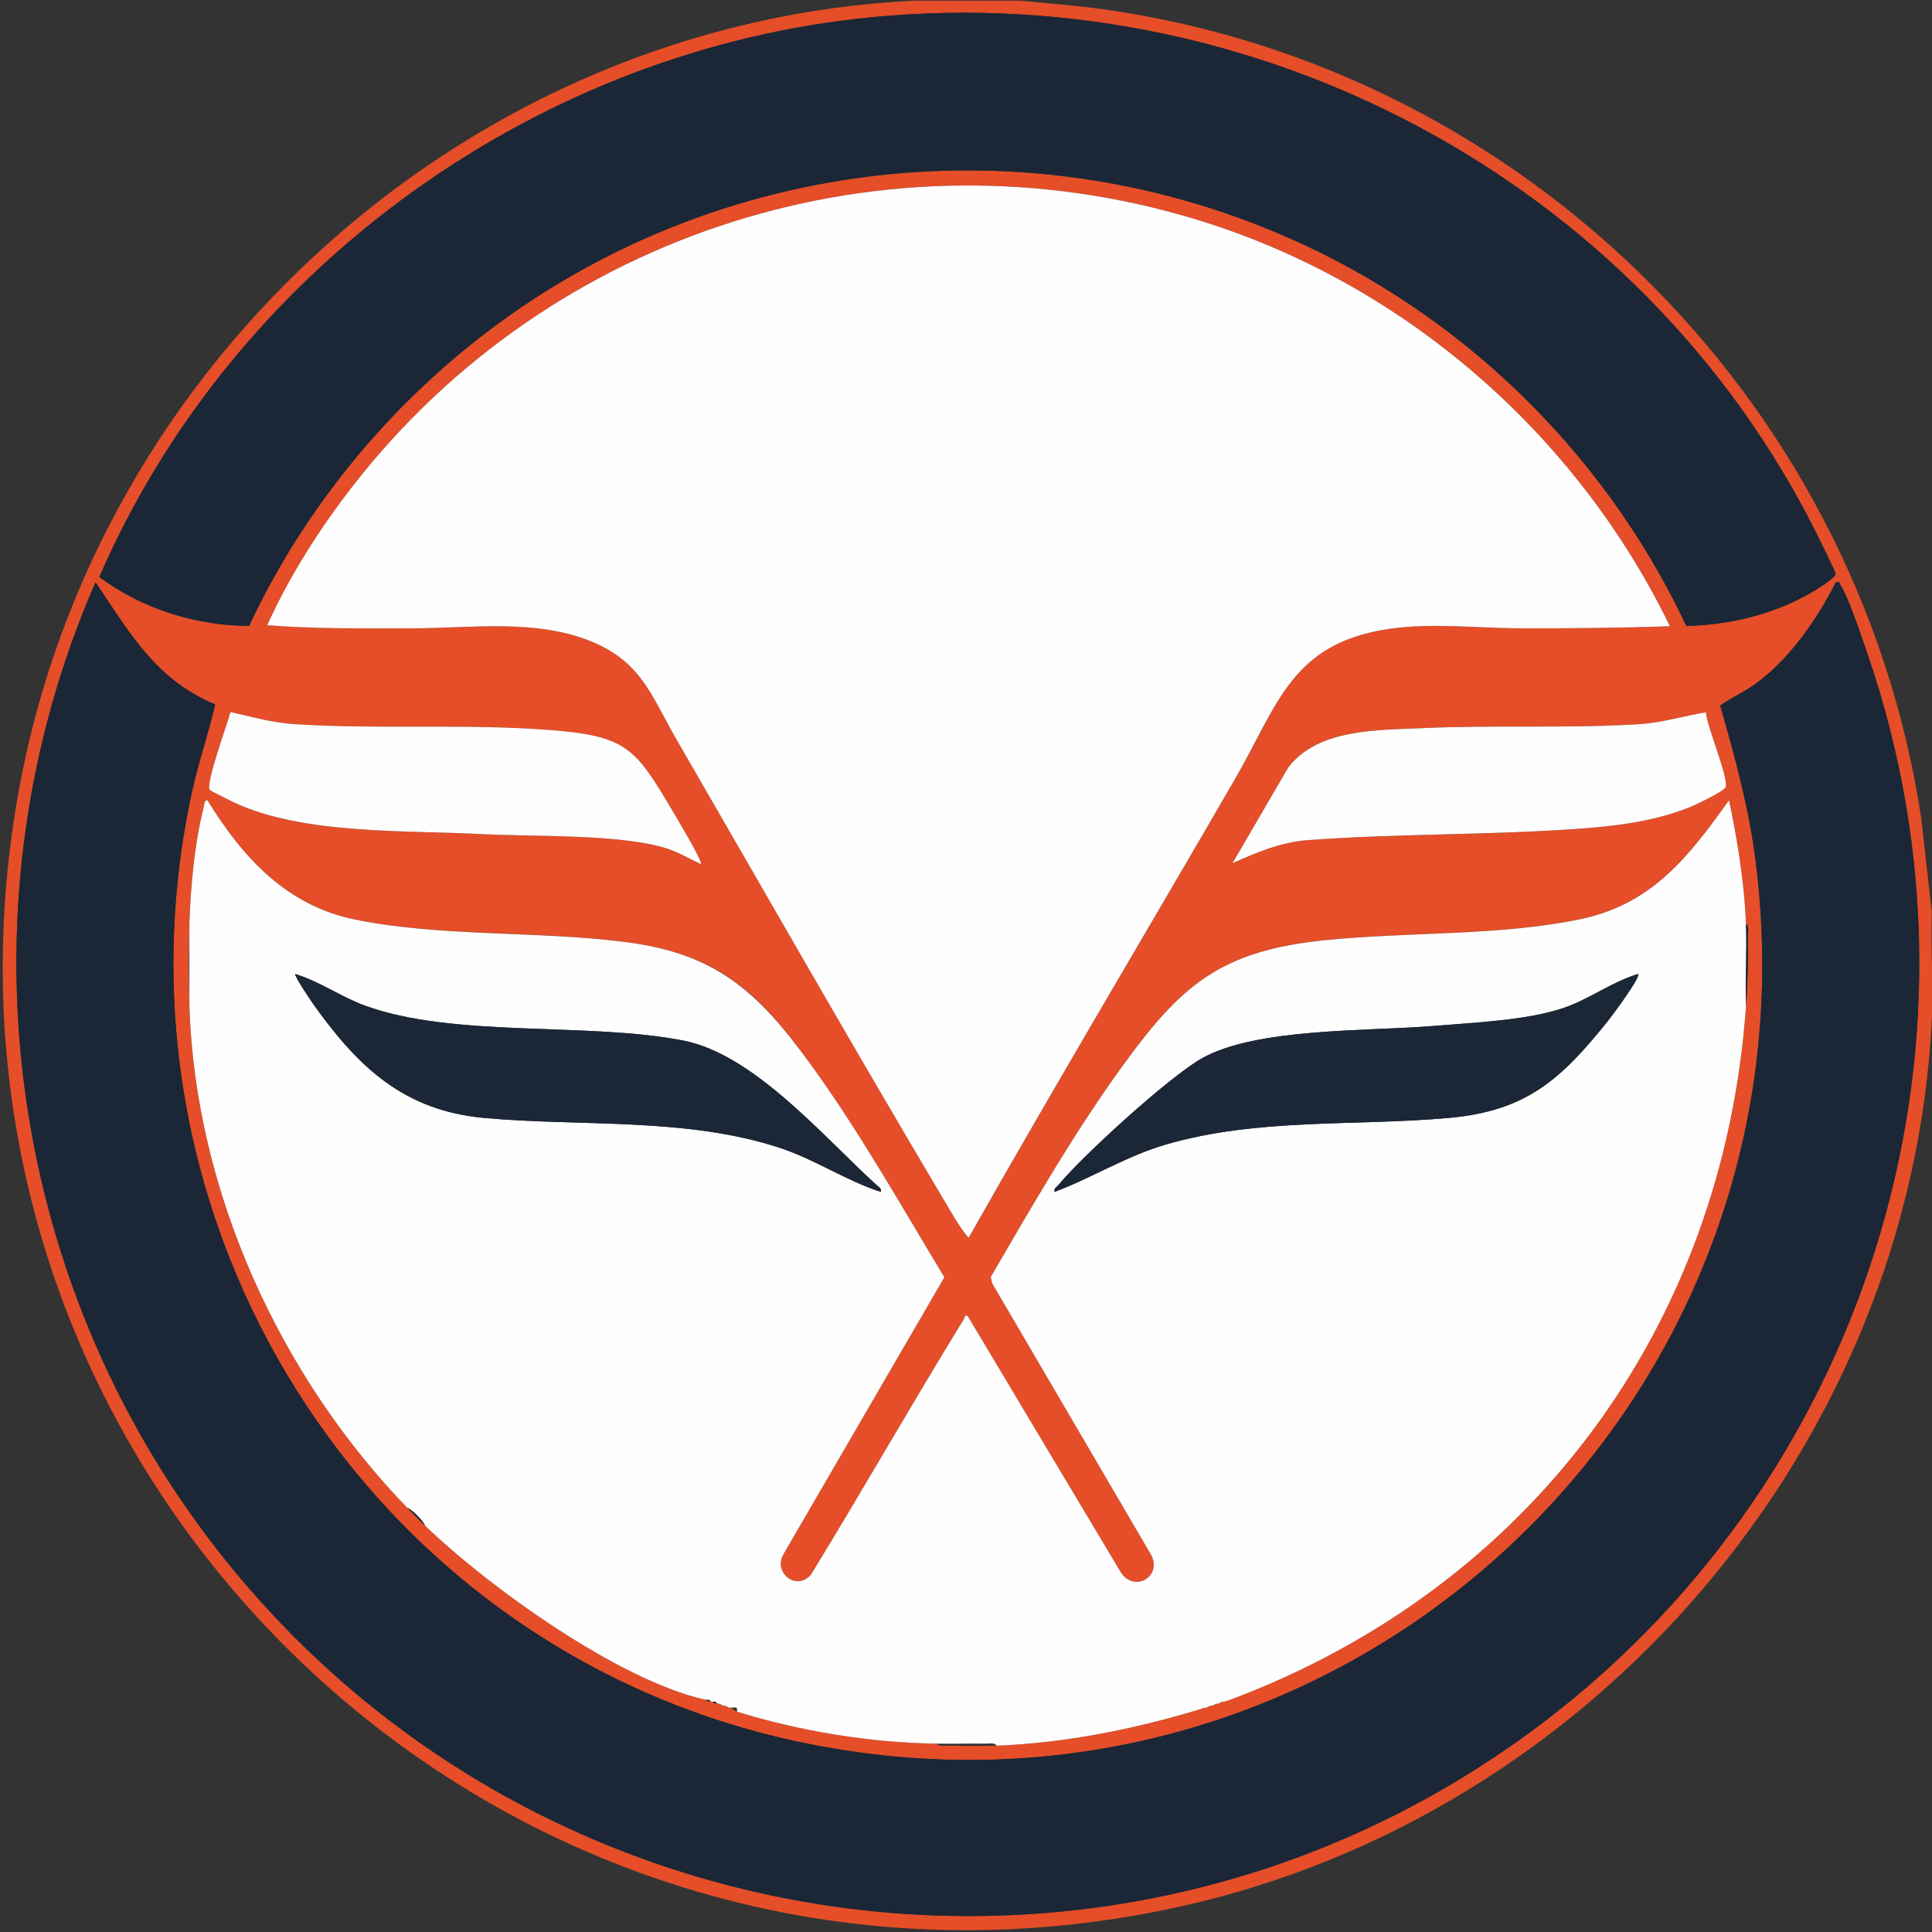 <?xml version="1.0" encoding="UTF-8"?>
<svg id="Layer_1" xmlns="http://www.w3.org/2000/svg" version="1.1" viewBox="0 0 500 500">
  <rect x="0" y="0" width="500" height="500" fill="#333333" stroke="none"/>
  <!-- Generator: Adobe Illustrator 29.0.0, SVG Export Plug-In . SVG Version: 2.1.0 Build 186)  -->
  <defs>
    <style>
      .st0 {
        fill: #e54e28;
      }

      .st1 {
        fill: #fffefe;
      }

      .st2 {
        fill: #1b2737;
      }
    </style>
  </defs>
  <path class="st0" d="M264.14.17l16.74,1.62c110.39,13.32,199.64,99.95,216.32,209.85l2.75,24.41c-.34,9.24.46,18.72,0,27.93-5.46,110.19-87.57,205.91-194.86,229.51C130.47,531.88-26.59,381.53,4.71,205.43,24.69,93.02,122.2,5.62,236.73.17h27.41ZM436.42,161.99c11.21-.21,22.95-3.08,32.65-8.81,1.14-.67,6.07-3.65,5.97-4.72-.06-.64-4.14-8.81-4.82-10.19C424.47,46.36,323.64-6.77,221.54,4.89,136.41,14.61,59.74,70.86,25.7,149.33c11.1,8.24,24.89,12.57,38.74,12.66,16.67-35.44,43.51-65.7,76.66-86.51,66.78-41.93,152.27-41.83,218.97.2,33.01,20.8,59.72,50.98,76.35,86.31ZM432.2,162.07c-24.32-50.1-69.15-89.01-122.56-105.26-80.28-24.43-166.99,3.07-218.2,68.82-8.64,11.09-16.52,23.41-22.26,36.18,12.47.96,24.99.83,37.52.8,15.11-.03,31.86-2.51,46.25,3.35,13.15,5.35,15.7,14.27,22.16,25.43,22.85,39.51,45.47,79.23,68.78,118.45,2.11,3.56,4.13,7.35,6.81,10.51,22.52-39.79,45.98-79.05,68.87-118.62,11.25-19.44,14.62-35.32,40.13-39,11.05-1.6,22.88-.14,33.97-.12,12.89.03,25.71-.11,38.55-.54ZM55.68,182.31c-3.33-1.37-6.82-3.39-9.72-5.54-9.16-6.81-14.93-16.82-21.24-26.08C-11.45,233.56.99,330.62,56.57,401.52c81.71,104.24,232.04,125.49,339.38,46.81,86.55-63.44,122.51-176.42,87.46-278.76-1.55-4.53-4.81-14.52-7.12-18.21-.33-.53.03-.91-1.16-.66-5.03,9.84-12.35,20.48-21.56,26.8-2.74,1.88-5.69,3.19-8.38,5.1,3.81,13.26,7.45,26.59,9.18,40.33,17.91,142.03-108.69,258.22-248.76,227.62-110.89-24.23-180.3-135-155.82-246.06,1.65-7.49,4.21-14.79,5.89-22.17ZM181.4,223.63c.57-.58-6.81-12.87-7.67-14.31-9.3-15.66-11.7-18.8-30.86-20.34-22-1.77-44.63-.14-66.7-1.56-5.6-.36-11.07-1.9-16.52-3.13-.78,2.95-6.48,18.4-5.38,20.13.19.3,5.44,2.88,6.29,3.27,17.97,8.39,44.36,7.14,64.21,8.19,13.26.7,36.17-.09,47.95,3.77,3.06,1,5.78,2.67,8.68,3.99ZM441.49,184.34c-5.78.96-11.41,2.71-17.31,3.08-18.5,1.15-37.34.17-55.87,1.02-11.68.53-27.09.06-34.88,10.11l-14.47,24.83c6.25-2.75,12.44-5.43,19.39-5.95,23.88-1.78,48.43-1.23,72.38-3.12,9.14-.72,18.49-2.08,26.99-5.59,1.49-.62,8.61-4,8.88-5.1.67-2.71-4.86-15.59-5.12-19.28ZM49.02,239.15v21.21c1.5,47.88,23.35,95.71,56.37,129.83,1.56,1.61,3.04,3.1,4.65,4.66,16.56,15.94,49.99,39.95,72.4,45,.43.59.99.42,1.55.52.17.03.35-.02.52,0,.16.57.68.39,1.03.52.15.05.36-.05.52,0,.06.02.48.33,1.03.52.16.05.37-.06.52,0,.13.05.44.32,1.03.52.15.05.36-.05.52,0,.19.06.79.8,1.55,1.03,16.53,5.11,34.56,8.03,51.71,8.28.54.86,1.96.52,2.84.53,4.18.04,8.51.16,12.68,0,17.83-.73,35.23-4.21,52.23-9.31.36-.11.83-.29,1.55-.52.16-.05.36.05.52,0,.59-.19.98-.5,1.03-.52.16-.05.36.05.52,0,.57-.19.96-.49,1.03-.52.15-.05.36.05.52,0,.55-.19.93-.48,1.03-.52.15-.05.36.06.52,0,.47-.17.96-.29,1.55-.52,77.66-29.13,127.57-96.5,133.42-179.49.43-6.08.6-12.15.53-18.37-.01-.87.33-2.3-.53-2.84-.44-10.76-2.18-21.57-4.39-32.07-10.47,14.63-19.85,26.89-38.51,30.79-20.86,4.36-44.65,3.24-65.95,5.42-26.93,2.75-37.11,11.37-52.4,32.42-12.58,17.33-23.46,36.27-34.22,54.78l.39,1.62,41.06,70.15c3.12,5.58-4.18,10.06-7.76,4.66l-39.65-66.38c-1.05-.22-.63.26-.88.66-13.5,21.94-26.23,44.37-39.7,66.33-3.86,4.35-9.94-.64-7.01-5.47l41.56-71.53c-11.25-18.62-22.33-38.3-35.16-55.86-13.3-18.19-23.43-27.7-46.77-30.81s-48.13-1.32-70.63-5.91c-17.7-3.61-29.12-16.14-38.17-30.88-.81-.07-.81,1.29-.96,1.87-2.35,9.29-3.4,20.63-3.69,30.19Z"/>
  <path class="st1" d="M49.02,239.15c.29-9.56,1.34-20.9,3.69-30.19.15-.58.14-1.94.96-1.87,9.05,14.74,20.46,27.27,38.17,30.88,22.49,4.59,47.8,2.87,70.63,5.91s33.47,12.62,46.77,30.81c12.84,17.56,23.91,37.24,35.16,55.86l-41.56,71.53c-2.92,4.82,3.16,9.82,7.01,5.47,13.47-21.96,26.2-44.39,39.7-66.33.25-.4-.17-.88.88-.66l39.65,66.38c3.58,5.4,10.88.92,7.76-4.66l-41.06-70.15-.39-1.62c10.76-18.51,21.64-37.44,34.22-54.78,15.28-21.05,25.46-29.67,52.4-32.42,21.3-2.17,45.09-1.06,65.95-5.42,18.66-3.9,28.04-16.16,38.51-30.79,2.21,10.5,3.95,21.31,4.39,32.07.29,7.04-.21,14.16,0,21.21-5.85,82.99-55.76,150.36-133.42,179.49l-1.55.52c-.15.06-.36-.05-.52,0l-1.03.52c-.15.05-.36-.05-.52,0l-1.03.52c-.16.05-.36-.05-.52,0l-1.03.52c-.16.05-.36-.05-.52,0l-1.55.52c-16.99,5.1-34.4,8.58-52.23,9.31-.54-.86-1.96-.52-2.84-.53-4.22-.05-8.46.07-12.68,0-17.15-.24-35.18-3.17-51.71-8.28.24-1.38-.33-1.06-1.55-1.03-.16-.05-.36.05-.52,0l-1.03-.52c-.15-.06-.36.05-.52,0l-1.03-.52c-.16-.05-.37.05-.52,0-.16-.52-.6-.46-1.03-.52-.17-.02-.35.03-.52,0-.29-.74-1.05-.4-1.55-.52-22.41-5.05-55.84-29.06-72.4-45-.76-1.53-3.13-3.89-4.65-4.66-33.02-34.13-54.86-81.96-56.37-129.83-.22-6.86-.2-14.35,0-21.21ZM227.94,308.46c.22-.99-.51-1.24-1.08-1.76-13.7-12.44-31.69-33.82-50.01-37.4-24.87-4.86-59.39-.63-82.47-9.07-6.18-2.26-11.7-6.26-17.96-8.15-.4.36,4.17,7.11,4.75,7.92,11.59,16.25,23.44,27.43,44.12,29.32,25.13,2.3,52.16-.25,76.55,7.75,8.99,2.95,17.13,8.5,26.09,11.39ZM423.92,252.08c-6.62,1.95-12.44,6.39-18.99,8.68-9.57,3.35-23.7,3.89-34.02,4.76-16.72,1.41-45.77.41-59.88,8.38-8.42,4.76-30.74,25.07-37.08,32.74-.48.58-1.25.84-1.03,1.81,9.8-3.68,18.75-9.34,28.84-12.26,23.82-6.91,49-4.69,73.28-6.88,20.08-1.81,29.03-10.07,41.09-25.1.95-1.19,8.57-11.38,7.78-12.13Z"/>
  <path class="st1" d="M432.2,162.07c-12.84.43-25.66.57-38.55.54-11.09-.02-22.92-1.48-33.97.12-25.51,3.69-28.88,19.56-40.13,39-22.9,39.57-46.35,78.83-68.87,118.62-2.68-3.17-4.69-6.96-6.81-10.51-23.31-39.23-45.93-78.95-68.78-118.45-6.45-11.16-9.01-20.08-22.16-25.43-14.4-5.85-31.15-3.38-46.25-3.35-12.52.02-25.05.16-37.52-.8,5.75-12.77,13.63-25.09,22.26-36.18,51.21-65.75,137.92-93.24,218.2-68.82,53.41,16.25,98.24,55.16,122.56,105.26Z"/>
  <path class="st2" d="M55.68,182.31c-1.68,7.38-4.24,14.68-5.89,22.17-24.48,111.06,44.93,221.84,155.82,246.06,140.07,30.6,266.67-85.6,248.76-227.62-1.73-13.74-5.37-27.08-9.18-40.33,2.69-1.91,5.64-3.22,8.38-5.1,9.22-6.32,16.53-16.96,21.56-26.8,1.18-.25.82.13,1.16.66,2.31,3.69,5.57,13.68,7.12,18.21,35.05,102.34-.91,215.32-87.46,278.76-107.34,78.68-257.67,57.43-339.38-46.81C.99,330.62-11.45,233.56,24.72,150.7c6.31,9.25,12.08,19.26,21.24,26.08,2.9,2.16,6.39,4.17,9.72,5.54Z"/>
  <path class="st2" d="M436.42,161.99c-16.62-35.33-43.33-65.5-76.35-86.31-66.7-42.03-152.19-42.13-218.97-.2-33.15,20.81-59.99,51.07-76.66,86.51-13.86-.09-27.64-4.42-38.74-12.66C59.74,70.86,136.41,14.61,221.54,4.89c102.1-11.66,202.93,41.47,248.68,133.38.69,1.38,4.76,9.55,4.82,10.19.1,1.07-4.83,4.05-5.97,4.72-9.71,5.72-21.44,8.6-32.65,8.81Z"/>
  <path class="st1" d="M181.4,223.63c-2.9-1.32-5.62-2.98-8.68-3.99-11.77-3.85-34.69-3.07-47.95-3.77-19.85-1.05-46.24.2-64.21-8.19-.85-.4-6.1-2.97-6.29-3.27-1.09-1.72,4.61-17.18,5.38-20.13,5.45,1.23,10.91,2.77,16.52,3.13,22.07,1.42,44.69-.2,66.7,1.56,19.16,1.54,21.57,4.68,30.86,20.34.86,1.44,8.23,13.73,7.67,14.31Z"/>
  <path class="st2" d="M49.02,260.36v-21.21c-.2,6.86-.22,14.35,0,21.21Z"/>
  <path class="st2" d="M451.85,260.36c-.21-7.05.29-14.17,0-21.21.86.54.52,1.96.53,2.84.08,6.22-.1,12.29-.53,18.37Z"/>
  <path class="st2" d="M110.04,394.85c-1.61-1.55-3.1-3.05-4.65-4.66,1.53.76,3.89,3.13,4.65,4.66Z"/>
  <path class="st2" d="M311.71,441.92c-.72.23-1.2.41-1.55.52l1.55-.52Z"/>
  <path class="st2" d="M318.43,439.85c-.59.22-1.08.35-1.55.52l1.55-.52Z"/>
  <path class="st2" d="M185.54,440.88c-.36-.12-.88.06-1.03-.52.44.06.87,0,1.03.52Z"/>
  <path class="st2" d="M316.37,440.37c-.11.04-.48.32-1.03.52l1.03-.52Z"/>
  <path class="st2" d="M187.09,441.4c-.56-.19-.98-.5-1.03-.52l1.03.52Z"/>
  <path class="st2" d="M314.82,440.88c-.08.03-.46.32-1.03.52l1.03-.52Z"/>
  <path class="st2" d="M188.64,441.92c-.59-.2-.9-.47-1.03-.52l1.03.52Z"/>
  <path class="st2" d="M313.26,441.4c-.05.02-.44.33-1.03.52l1.03-.52Z"/>
  <path class="st1" d="M441.49,184.34c.25,3.7,5.78,16.57,5.12,19.28-.27,1.1-7.39,4.49-8.88,5.1-8.5,3.51-17.85,4.87-26.99,5.59-23.96,1.89-48.5,1.33-72.38,3.12-6.94.52-13.14,3.19-19.39,5.95l14.47-24.83c7.8-10.05,23.2-9.57,34.88-10.11,18.53-.85,37.36.13,55.87-1.02,5.9-.37,11.52-2.12,17.31-3.08Z"/>
  <path class="st2" d="M423.92,252.08c.8.75-6.82,10.94-7.78,12.13-12.06,15.04-21.02,23.3-41.09,25.1-24.28,2.19-49.46-.03-73.28,6.88-10.09,2.93-19.04,8.58-28.84,12.26-.22-.97.55-1.23,1.03-1.81,6.34-7.67,28.66-27.99,37.08-32.74,14.11-7.97,43.16-6.97,59.88-8.38,10.32-.87,24.45-1.42,34.02-4.76,6.54-2.29,12.37-6.73,18.99-8.68Z"/>
  <path class="st2" d="M227.94,308.46c-8.97-2.9-17.1-8.44-26.09-11.39-24.38-8-51.42-5.45-76.55-7.75-20.68-1.89-32.54-13.07-44.12-29.32-.58-.81-5.15-7.56-4.75-7.92,6.26,1.89,11.78,5.89,17.96,8.15,23.07,8.44,57.59,4.2,82.47,9.07,18.31,3.58,36.3,24.96,50.01,37.4.57.52,1.3.77,1.08,1.76Z"/>
</svg>